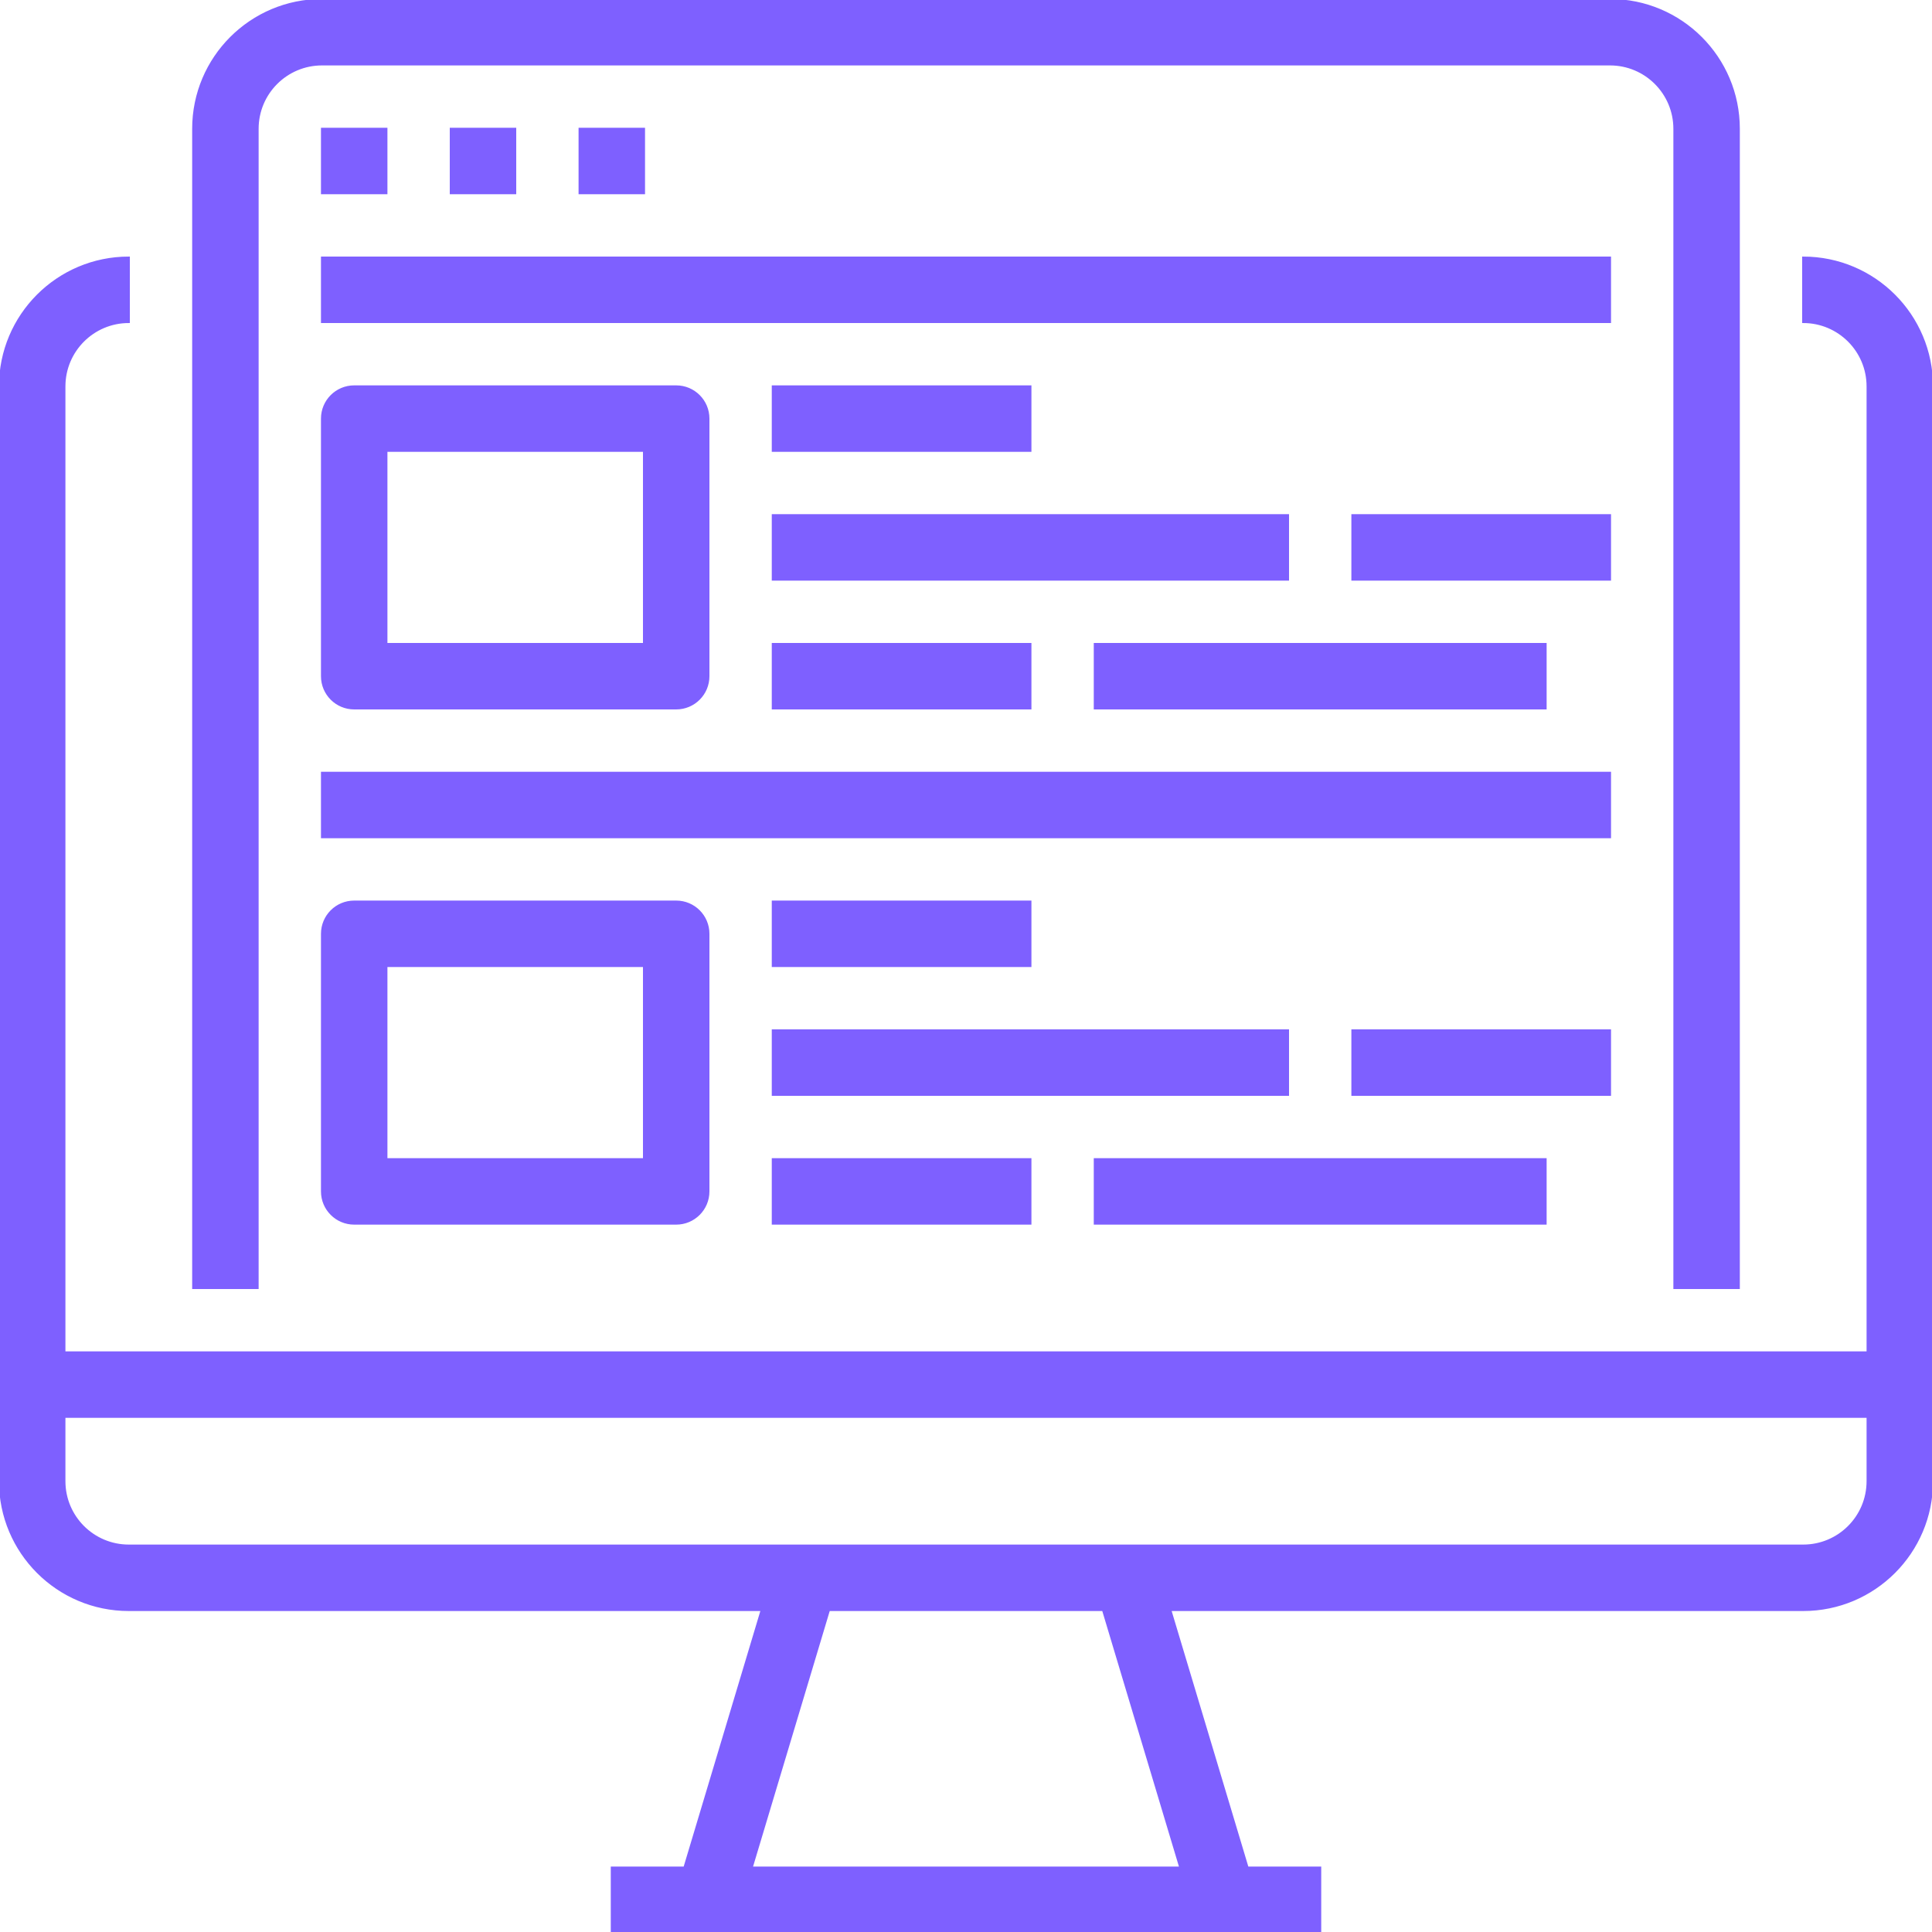 <?xml version="1.0"?>
<svg xmlns="http://www.w3.org/2000/svg" height="512px" version="1.1" viewBox="0 0 937.5 937.5" width="512px">
<g id="surface1">
<path d="M 875 125 L 875 156.25 C 892.262 156.25 906.25 170.238 906.25 187.5 L 906.25 656.25 L 31.25 656.25 L 31.25 187.5 C 31.25 170.238 45.238 156.25 62.5 156.25 L 62.5 125 C 27.984 125 0 152.984 0 187.5 L 0 718.75 C 0 753.266 27.984 781.25 62.5 781.25 L 369.625 781.25 L 332.125 906.25 L 296.875 906.25 L 296.875 937.5 L 640.625 937.5 L 640.625 906.25 L 605.375 906.25 L 567.875 781.25 L 875 781.25 C 909.516 781.25 937.5 753.266 937.5 718.75 L 937.5 187.5 C 937.5 152.984 909.516 125 875 125 Z M 572.75 906.25 L 364.75 906.25 L 402.25 781.25 L 535.25 781.25 Z M 906.25 718.75 C 906.25 736.012 892.262 750 875 750 L 62.5 750 C 45.238 750 31.25 736.012 31.25 718.75 L 31.25 687.5 L 906.25 687.5 Z M 906.25 718.75 " style=" fill-rule:nonzero;fill-opacity:1;" stroke="#7e60ff" fill="#7e60ff"/>
<path d="M 843.75 625 L 843.75 62.5 C 843.75 27.984 815.766 0 781.25 0 L 156.25 0 C 121.734 0 93.75 27.984 93.75 62.5 L 93.75 625 L 125 625 L 125 62.5 C 125 45.238 138.988 31.25 156.25 31.25 L 781.25 31.25 C 798.512 31.25 812.5 45.238 812.5 62.5 L 812.5 625 Z M 843.75 625 " style=" fill-rule:nonzero;fill-opacity:1;" stroke="#7e60ff" fill="#7e60ff"/>
<path d="M 156.25 62.5 L 187.5 62.5 L 187.5 93.75 L 156.25 93.75 Z M 156.25 62.5 " style=" fill-rule:nonzero;fill-opacity:1;" stroke="#7e60ff" fill="#7e60ff"/>
<path d="M 218.75 62.5 L 250 62.5 L 250 93.75 L 218.75 93.75 Z M 218.75 62.5 " style=" fill-rule:nonzero;fill-opacity:1;" stroke="#7e60ff" fill="#7e60ff"/>
<path d="M 281.25 62.5 L 312.5 62.5 L 312.5 93.75 L 281.25 93.75 Z M 281.25 62.5 " style=" fill-rule:nonzero;fill-opacity:1;" stroke="#7e60ff" fill="#7e60ff"/>
<path d="M 156.25 125 L 781.25 125 L 781.25 156.25 L 156.25 156.25 Z M 156.25 125 " style=" fill-rule:nonzero;fill-opacity:1;" stroke="#7e60ff" fill="#7e60ff"/>
<path d="M 328.125 343.75 C 336.758 343.75 343.75 336.758 343.75 328.125 L 343.75 203.125 C 343.75 194.492 336.758 187.5 328.125 187.5 L 171.875 187.5 C 163.242 187.5 156.25 194.492 156.25 203.125 L 156.25 328.125 C 156.25 336.758 163.242 343.75 171.875 343.75 Z M 187.5 218.75 L 312.5 218.75 L 312.5 312.5 L 187.5 312.5 Z M 187.5 218.75 " style=" fill-rule:nonzero;fill-opacity:1;" stroke="#7e60ff" fill="#7e60ff"/>
<path d="M 375 187.5 L 500 187.5 L 500 218.75 L 375 218.75 Z M 375 187.5 " style=" fill-rule:nonzero;fill-opacity:1;" stroke="#7e60ff" fill="#7e60ff"/>
<path d="M 375 250 L 625 250 L 625 281.25 L 375 281.25 Z M 375 250 " style=" fill-rule:nonzero;fill-opacity:1;" stroke="#7e60ff" fill="#7e60ff"/>
<path d="M 375 312.5 L 500 312.5 L 500 343.75 L 375 343.75 Z M 375 312.5 " style=" fill-rule:nonzero;fill-opacity:1;" stroke="#7e60ff" fill="#7e60ff"/>
<path d="M 156.25 375 L 781.25 375 L 781.25 406.25 L 156.25 406.25 Z M 156.25 375 " style=" fill-rule:nonzero;fill-opacity:1;" stroke="#7e60ff" fill="#7e60ff"/>
<path d="M 656.25 250 L 781.25 250 L 781.25 281.25 L 656.25 281.25 Z M 656.25 250 " style=" fill-rule:nonzero;fill-opacity:1;" stroke="#7e60ff" fill="#7e60ff"/>
<path d="M 531.25 312.5 L 750 312.5 L 750 343.75 L 531.25 343.75 Z M 531.25 312.5 " style=" fill-rule:nonzero;fill-opacity:1;" stroke="#7e60ff" fill="#7e60ff"/>
<path d="M 171.875 437.5 C 163.242 437.5 156.25 444.492 156.25 453.125 L 156.25 578.125 C 156.25 586.758 163.242 593.75 171.875 593.75 L 328.125 593.75 C 336.758 593.75 343.75 586.758 343.75 578.125 L 343.75 453.125 C 343.75 444.492 336.758 437.5 328.125 437.5 Z M 312.5 562.5 L 187.5 562.5 L 187.5 468.75 L 312.5 468.75 Z M 312.5 562.5 " style=" fill-rule:nonzero;fill-opacity:1;" stroke="#7e60ff" fill="#7e60ff"/>
<path d="M 375 437.5 L 500 437.5 L 500 468.75 L 375 468.75 Z M 375 437.5 " style=" fill-rule:nonzero;fill-opacity:1;" stroke="#7e60ff" fill="#7e60ff"/>
<path d="M 375 500 L 625 500 L 625 531.25 L 375 531.25 Z M 375 500 " style=" fill-rule:nonzero;fill-opacity:1;" stroke="#7e60ff" fill="#7e60ff"/>
<path d="M 375 562.5 L 500 562.5 L 500 593.75 L 375 593.75 Z M 375 562.5 " style=" fill-rule:nonzero;fill-opacity:1;" stroke="#7e60ff" fill="#7e60ff"/>
<path d="M 656.25 500 L 781.25 500 L 781.25 531.25 L 656.25 531.25 Z M 656.25 500 " style=" fill-rule:nonzero;fill-opacity:1;" stroke="#7e60ff" fill="#7e60ff"/>
<path d="M 531.25 562.5 L 750 562.5 L 750 593.75 L 531.25 593.75 Z M 531.25 562.5 " style=" fill-rule:nonzero;fill-opacity:1;" stroke="#7e60ff" fill="#7e60ff"/>
</g>
</svg>
